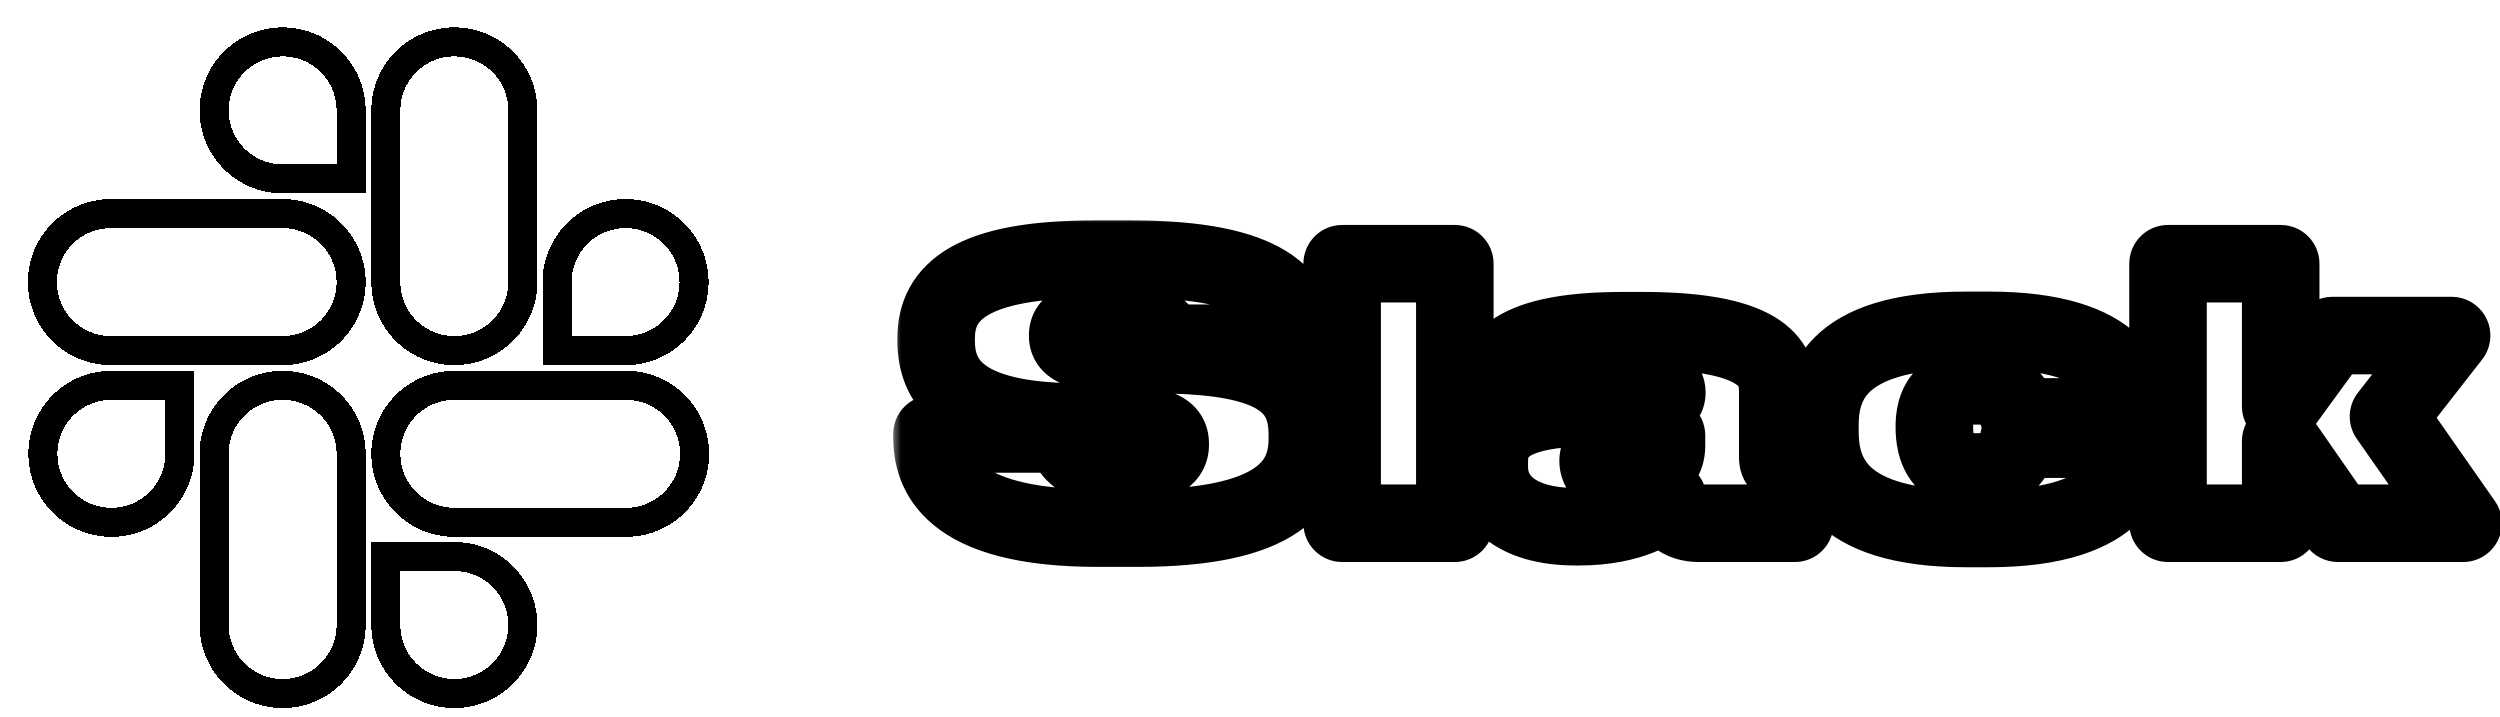<svg width="129" height="37" viewBox="0 0 129 37" fill="none" xmlns="http://www.w3.org/2000/svg">
<g filter="url(#filter0_d_8_36)">
<path d="M8.282 22.417C8.282 24.372 6.703 25.951 4.748 25.951C2.794 25.951 1.214 24.372 1.214 22.417C1.214 20.463 2.794 18.884 4.748 18.884H8.282V22.417ZM10.049 22.417C10.049 20.463 11.629 18.884 13.583 18.884C15.537 18.884 17.117 20.463 17.117 22.417V31.252C17.117 33.206 15.537 34.786 13.583 34.786C11.629 34.786 10.049 33.206 10.049 31.252V22.417Z" stroke="black" stroke-width="1.5" shape-rendering="crispEdges"/>
</g>
<g filter="url(#filter1_d_8_36)">
<path d="M13.583 8.228C11.628 8.228 10.049 6.649 10.049 4.694C10.049 2.74 11.628 1.161 13.583 1.161C15.537 1.161 17.117 2.74 17.117 4.694V8.228H13.583ZM13.583 10.022C15.537 10.022 17.117 11.602 17.117 13.556C17.117 15.51 15.537 17.09 13.583 17.09H4.721C2.767 17.09 1.188 15.51 1.188 13.556C1.188 11.602 2.767 10.022 4.721 10.022H13.583Z" stroke="black" stroke-width="1.5" shape-rendering="crispEdges"/>
</g>
<g filter="url(#filter2_d_8_36)">
<path d="M27.745 13.556C27.745 11.602 29.325 10.022 31.279 10.022C33.233 10.022 34.813 11.602 34.813 13.556C34.813 15.51 33.233 17.09 31.279 17.09H27.745V13.556ZM25.978 13.556C25.978 15.51 24.399 17.09 22.444 17.09C20.49 17.09 18.91 15.51 18.91 13.556V4.694C18.91 2.74 20.49 1.161 22.444 1.161C24.399 1.161 25.978 2.74 25.978 4.694V13.556Z" stroke="black" stroke-width="1.5" shape-rendering="crispEdges"/>
</g>
<g filter="url(#filter3_d_8_36)">
<path d="M22.444 27.718C24.399 27.718 25.978 29.298 25.978 31.252C25.978 33.206 24.399 34.786 22.444 34.786C20.49 34.786 18.91 33.206 18.91 31.252V27.718H22.444ZM22.444 25.951C20.49 25.951 18.91 24.372 18.91 22.417C18.91 20.463 20.49 18.884 22.444 18.884H31.306C33.26 18.884 34.84 20.463 34.84 22.417C34.84 24.372 33.26 25.951 31.306 25.951H22.444Z" stroke="black" stroke-width="1.5" shape-rendering="crispEdges"/>
</g>
<g filter="url(#filter4_dd_8_36)">
<mask id="path-5-outside-1_8_36" maskUnits="userSpaceOnUse" x="43" y="8" width="84" height="19" fill="black">
<rect fill="white" x="43" y="8" width="84" height="19"/>
<path d="M53.658 24.252H55.692C63.036 24.252 64.458 21.966 64.458 19.644V19.392C64.458 16.674 62.55 15.432 57.384 15.306L54.828 15.252C52.56 15.198 52.092 14.856 52.092 14.334V14.316C52.092 13.83 52.38 13.47 54.468 13.47H54.558C56.826 13.47 57.096 14.244 57.132 14.712H63.972V14.586C63.972 12.372 62.37 10.374 55.422 10.374H53.442C47.088 10.374 45.306 12.084 45.306 14.442V14.604C45.306 16.71 46.566 18.6 51.93 18.762L54.594 18.834C57.132 18.906 57.384 19.374 57.384 19.914V19.95C57.384 20.508 56.952 21.03 54.792 21.03H54.72C52.362 21.03 52.074 20.022 52.038 19.392H45.09V19.554C45.09 21.282 45.864 24.252 53.658 24.252ZM72.069 10.608H66.255V24H72.069V10.608ZM82.991 20.004C82.991 20.868 82.163 21.678 80.741 21.678C79.751 21.678 79.463 21.192 79.463 20.796V20.778C79.463 20.346 79.769 20.166 80.399 20.022L82.991 19.464V20.004ZM83.063 22.74C83.189 23.514 83.729 24 84.665 24H89.615V20.976H89.057C88.823 20.976 88.733 20.85 88.733 20.616V17.196C88.733 15.972 88.301 14.064 81.767 14.064H80.741C74.513 14.064 74.081 15.972 74.081 17.304V17.466H79.481C79.517 17.196 79.571 16.584 81.263 16.584H81.317C82.775 16.584 83.009 16.926 83.009 17.25V17.268C83.009 17.484 82.901 17.646 82.523 17.682L77.609 18.096C74.747 18.348 73.847 19.356 73.847 20.814V21.12C73.847 22.65 75.071 24.18 78.311 24.18H78.455C81.227 24.18 82.577 23.208 83.063 22.74ZM99.62 24.27C106.676 24.27 107.09 20.976 107.09 19.716V19.662H101.168C101.15 20.004 100.862 21.354 99.026 21.354H98.954C97.172 21.354 96.812 20.112 96.812 19.05V18.996C96.812 18.024 97.172 16.908 98.954 16.908H99.026C100.88 16.908 101.132 18.168 101.168 18.51H107.09V18.456C107.09 17.106 106.514 14.046 99.638 14.046H98.432C91.466 14.046 90.908 17.124 90.908 18.96V19.248C90.908 21.12 91.484 24.27 98.45 24.27H99.62ZM114.684 24V19.752L117.636 24H124.098L120.246 18.492L123.504 14.316H117.348L114.684 17.97V10.608H108.87V24H114.684Z"/>
</mask>
<path d="M57.384 15.306L57.433 13.307L57.426 13.306L57.384 15.306ZM54.828 15.252L54.78 17.251L54.786 17.252L54.828 15.252ZM57.132 14.712L55.138 14.865C55.218 15.907 56.087 16.712 57.132 16.712V14.712ZM63.972 14.712V16.712C65.077 16.712 65.972 15.817 65.972 14.712H63.972ZM51.93 18.762L51.87 20.761L51.876 20.761L51.93 18.762ZM54.594 18.834L54.651 16.835L54.648 16.835L54.594 18.834ZM52.038 19.392L54.035 19.278C53.974 18.219 53.098 17.392 52.038 17.392V19.392ZM45.09 19.392V17.392C43.985 17.392 43.09 18.287 43.09 19.392H45.09ZM53.658 26.252H55.692V22.252H53.658V26.252ZM55.692 26.252C59.491 26.252 62.175 25.676 63.95 24.475C65.91 23.149 66.458 21.285 66.458 19.644H62.458C62.458 20.326 62.295 20.765 61.708 21.162C60.936 21.685 59.237 22.252 55.692 22.252V26.252ZM66.458 19.644V19.392H62.458V19.644H66.458ZM66.458 19.392C66.458 18.482 66.298 17.559 65.855 16.704C65.403 15.833 64.722 15.157 63.879 14.657C62.289 13.714 60.078 13.371 57.433 13.307L57.335 17.305C59.856 17.367 61.182 17.708 61.838 18.097C62.117 18.263 62.236 18.415 62.304 18.545C62.379 18.691 62.458 18.943 62.458 19.392H66.458ZM57.426 13.306L54.87 13.252L54.786 17.252L57.342 17.306L57.426 13.306ZM54.876 13.253C54.351 13.24 53.973 13.212 53.705 13.176C53.426 13.14 53.332 13.103 53.342 13.107C53.354 13.112 53.588 13.205 53.804 13.494C54.043 13.815 54.092 14.147 54.092 14.334H50.092C50.092 14.782 50.2 15.353 50.597 15.886C50.972 16.388 51.464 16.667 51.877 16.83C52.635 17.128 53.632 17.224 54.78 17.251L54.876 13.253ZM54.092 14.334V14.316H50.092V14.334H54.092ZM54.092 14.316C54.092 14.381 54.085 14.665 53.897 14.987C53.698 15.328 53.433 15.482 53.322 15.533C53.237 15.571 53.252 15.546 53.472 15.517C53.678 15.491 53.996 15.47 54.468 15.47V11.47C53.414 11.47 52.433 11.544 51.672 11.889C51.228 12.09 50.761 12.426 50.443 12.97C50.135 13.497 50.092 14.008 50.092 14.316H54.092ZM54.468 15.47H54.558V11.47H54.468V15.47ZM54.558 15.47C55.018 15.47 55.302 15.51 55.461 15.547C55.618 15.583 55.609 15.606 55.525 15.547C55.426 15.477 55.31 15.352 55.227 15.18C55.153 15.023 55.14 14.896 55.138 14.865L59.126 14.559C59.08 13.958 58.838 12.992 57.839 12.284C56.984 11.678 55.852 11.47 54.558 11.47V15.47ZM57.132 16.712H63.972V12.712H57.132V16.712ZM65.972 14.712V14.586H61.972V14.712H65.972ZM65.972 14.586C65.972 13.791 65.827 12.919 65.388 12.073C64.944 11.216 64.257 10.501 63.346 9.944C61.601 8.876 59.011 8.374 55.422 8.374V12.374C58.781 12.374 60.466 12.871 61.259 13.356C61.617 13.575 61.765 13.774 61.838 13.915C61.916 14.066 61.972 14.274 61.972 14.586H65.972ZM55.422 8.374H53.442V12.374H55.422V8.374ZM53.442 8.374C50.165 8.374 47.692 8.801 45.984 9.796C45.09 10.316 44.388 11.004 43.925 11.859C43.466 12.706 43.306 13.599 43.306 14.442H47.306C47.306 14.106 47.368 13.901 47.443 13.764C47.512 13.636 47.652 13.453 47.998 13.252C48.77 12.802 50.365 12.374 53.442 12.374V8.374ZM43.306 14.442V14.604H47.306V14.442H43.306ZM43.306 14.604C43.306 16.1 43.784 17.767 45.389 18.999C46.866 20.131 49.025 20.675 51.87 20.761L51.99 16.763C49.471 16.687 48.318 16.205 47.824 15.825C47.458 15.545 47.306 15.214 47.306 14.604H43.306ZM51.876 20.761L54.54 20.833L54.648 16.835L51.984 16.763L51.876 20.761ZM54.537 20.833C55.119 20.85 55.515 20.888 55.777 20.931C56.052 20.976 56.098 21.014 56.034 20.981C55.938 20.932 55.702 20.777 55.533 20.455C55.38 20.162 55.384 19.918 55.384 19.914H59.384C59.384 19.64 59.357 19.135 59.077 18.6C58.782 18.036 58.324 17.658 57.848 17.416C57.033 17.001 55.933 16.871 54.651 16.835L54.537 20.833ZM55.384 19.914V19.95H59.384V19.914H55.384ZM55.384 19.95C55.384 19.827 55.41 19.596 55.555 19.347C55.701 19.096 55.884 18.973 55.962 18.932C56.021 18.9 55.988 18.932 55.778 18.967C55.574 19.001 55.258 19.03 54.792 19.03V23.03C55.952 23.03 57.009 22.904 57.834 22.467C58.29 22.225 58.716 21.867 59.011 21.361C59.304 20.858 59.384 20.352 59.384 19.95H55.384ZM54.792 19.03H54.72V23.03H54.792V19.03ZM54.72 19.03C53.776 19.03 53.689 18.821 53.839 18.954C53.919 19.025 53.979 19.121 54.013 19.209C54.04 19.282 54.037 19.32 54.035 19.278L50.041 19.506C50.073 20.064 50.237 21.103 51.178 21.941C52.07 22.735 53.306 23.03 54.72 23.03V19.03ZM52.038 17.392H45.09V21.392H52.038V17.392ZM43.09 19.392V19.554H47.09V19.392H43.09ZM43.09 19.554C43.09 20.744 43.376 22.614 45.182 24.097C46.877 25.488 49.578 26.252 53.658 26.252V22.252C49.944 22.252 48.361 21.532 47.72 21.005C47.191 20.571 47.09 20.092 47.09 19.554H43.09ZM72.069 10.608H74.069C74.069 9.503 73.173 8.608 72.069 8.608V10.608ZM66.255 10.608V8.608C65.15 8.608 64.255 9.503 64.255 10.608H66.255ZM66.255 24H64.255C64.255 25.105 65.15 26 66.255 26V24ZM72.069 24V26C73.173 26 74.069 25.105 74.069 24H72.069ZM72.069 8.608H66.255V12.608H72.069V8.608ZM64.255 10.608V24H68.255V10.608H64.255ZM66.255 26H72.069V22H66.255V26ZM74.069 24V10.608H70.069V24H74.069ZM80.399 20.022L79.978 18.067C79.97 18.069 79.962 18.07 79.954 18.072L80.399 20.022ZM82.991 19.464H84.991C84.991 18.86 84.718 18.288 84.248 17.908C83.778 17.528 83.161 17.382 82.57 17.509L82.991 19.464ZM83.063 22.74L85.037 22.419C84.918 21.685 84.401 21.077 83.695 20.842C82.99 20.608 82.212 20.784 81.676 21.299L83.063 22.74ZM89.615 24V26C90.72 26 91.615 25.105 91.615 24H89.615ZM89.615 20.976H91.615C91.615 19.871 90.72 18.976 89.615 18.976V20.976ZM74.081 17.466H72.081C72.081 18.571 72.977 19.466 74.081 19.466V17.466ZM79.481 17.466V19.466C80.484 19.466 81.331 18.724 81.464 17.73L79.481 17.466ZM82.523 17.682L82.691 19.675C82.698 19.674 82.706 19.674 82.713 19.673L82.523 17.682ZM77.609 18.096L77.442 16.103L77.434 16.104L77.609 18.096ZM80.991 20.004C80.991 19.896 81.018 19.801 81.055 19.727C81.091 19.656 81.13 19.619 81.144 19.609C81.173 19.585 81.077 19.678 80.741 19.678V23.678C82.846 23.678 84.991 22.352 84.991 20.004H80.991ZM80.741 19.678C80.555 19.678 80.765 19.633 81.047 19.879C81.348 20.143 81.463 20.505 81.463 20.796H77.463C77.463 21.483 77.722 22.286 78.415 22.892C79.089 23.48 79.938 23.678 80.741 23.678V19.678ZM81.463 20.796V20.778H77.463V20.796H81.463ZM81.463 20.778C81.463 20.91 81.439 21.125 81.322 21.367C81.204 21.613 81.038 21.784 80.899 21.889C80.834 21.938 80.779 21.969 80.745 21.987C80.71 22.005 80.689 22.013 80.688 22.013C80.687 22.014 80.698 22.01 80.726 22.002C80.754 21.994 80.792 21.984 80.845 21.972L79.954 18.072C79.606 18.152 79.009 18.304 78.491 18.695C77.804 19.213 77.463 19.973 77.463 20.778H81.463ZM80.82 21.977L83.412 21.419L82.57 17.509L79.978 18.067L80.82 21.977ZM80.991 19.464V20.004H84.991V19.464H80.991ZM81.089 23.061C81.216 23.84 81.584 24.63 82.297 25.21C83.002 25.785 83.852 26 84.665 26V22C84.543 22 84.655 21.972 84.824 22.11C84.903 22.174 84.96 22.249 84.997 22.317C85.032 22.381 85.038 22.422 85.037 22.419L81.089 23.061ZM84.665 26H89.615V22H84.665V26ZM91.615 24V20.976H87.615V24H91.615ZM89.615 18.976H89.057V22.976H89.615V18.976ZM89.057 18.976C89.29 18.976 89.871 19.048 90.33 19.587C90.73 20.056 90.733 20.54 90.733 20.616H86.733C86.733 20.926 86.782 21.59 87.285 22.181C87.847 22.841 88.591 22.976 89.057 22.976V18.976ZM90.733 20.616V17.196H86.733V20.616H90.733ZM90.733 17.196C90.733 16.781 90.7 16.135 90.417 15.438C90.12 14.707 89.602 14.046 88.827 13.518C87.384 12.535 85.129 12.064 81.767 12.064V16.064C84.94 16.064 86.168 16.547 86.575 16.824C86.66 16.882 86.694 16.921 86.703 16.933C86.709 16.939 86.71 16.942 86.71 16.942C86.711 16.942 86.711 16.942 86.711 16.943C86.713 16.948 86.733 16.999 86.733 17.196H90.733ZM81.767 12.064H80.741V16.064H81.767V12.064ZM80.741 12.064C77.526 12.064 75.32 12.536 73.901 13.566C72.256 14.76 72.081 16.367 72.081 17.304H76.081C76.081 16.909 76.123 16.896 76.251 16.803C76.605 16.546 77.729 16.064 80.741 16.064V12.064ZM72.081 17.304V17.466H76.081V17.304H72.081ZM74.081 19.466H79.481V15.466H74.081V19.466ZM81.464 17.73C81.478 17.623 81.466 17.77 81.404 17.93C81.328 18.131 81.195 18.328 81.014 18.475C80.85 18.608 80.732 18.631 80.766 18.623C80.805 18.613 80.952 18.584 81.263 18.584V14.584C80.258 14.584 79.254 14.75 78.489 15.373C77.603 16.093 77.52 17.044 77.499 17.202L81.464 17.73ZM81.263 18.584H81.317V14.584H81.263V18.584ZM81.317 18.584C81.611 18.584 81.785 18.602 81.874 18.616C81.971 18.632 81.913 18.636 81.783 18.567C81.633 18.489 81.396 18.319 81.217 18.008C81.04 17.701 81.009 17.413 81.009 17.25H85.009C85.009 16.925 84.949 16.473 84.683 16.011C84.414 15.544 84.028 15.228 83.638 15.024C82.95 14.663 82.118 14.584 81.317 14.584V18.584ZM81.009 17.25V17.268H85.009V17.25H81.009ZM81.009 17.268C81.009 17.04 81.075 16.534 81.516 16.107C81.904 15.73 82.304 15.694 82.334 15.691L82.713 19.673C83.12 19.634 83.764 19.498 84.3 18.978C84.889 18.407 85.009 17.712 85.009 17.268H81.009ZM82.356 15.689L77.442 16.103L77.777 20.089L82.691 19.675L82.356 15.689ZM77.434 16.104C75.852 16.243 74.443 16.612 73.406 17.44C72.248 18.367 71.847 19.62 71.847 20.814H75.847C75.847 20.653 75.872 20.595 75.873 20.593C75.874 20.591 75.874 20.592 75.873 20.593C75.872 20.594 75.871 20.595 75.871 20.595C75.872 20.595 75.873 20.593 75.878 20.588C75.882 20.583 75.891 20.576 75.904 20.565C76.033 20.462 76.505 20.201 77.785 20.088L77.434 16.104ZM71.847 20.814V21.12H75.847V20.814H71.847ZM71.847 21.12C71.847 22.448 72.396 23.802 73.608 24.78C74.785 25.73 76.399 26.18 78.311 26.18V22.18C76.984 22.18 76.366 21.865 76.12 21.667C75.911 21.498 75.847 21.322 75.847 21.12H71.847ZM78.311 26.18H78.455V22.18H78.311V26.18ZM78.455 26.18C81.749 26.18 83.595 25.005 84.451 24.181L81.676 21.299C81.56 21.411 80.706 22.18 78.455 22.18V26.18ZM107.09 19.662H109.09C109.09 18.557 108.194 17.662 107.09 17.662V19.662ZM101.168 19.662V17.662C100.104 17.662 99.226 18.495 99.17 19.557L101.168 19.662ZM101.168 18.51L99.179 18.719C99.286 19.737 100.144 20.51 101.168 20.51V18.51ZM107.09 18.51V20.51C108.194 20.51 109.09 19.615 109.09 18.51H107.09ZM99.62 26.27C103.413 26.27 105.899 25.389 107.412 23.883C108.948 22.354 109.09 20.568 109.09 19.716H105.09C105.09 20.124 105.024 20.616 104.59 21.048C104.132 21.504 102.882 22.27 99.62 22.27V26.27ZM109.09 19.716V19.662H105.09V19.716H109.09ZM107.09 17.662H101.168V21.662H107.09V17.662ZM99.17 19.557C99.173 19.502 99.179 19.471 99.181 19.461C99.183 19.448 99.185 19.442 99.186 19.438C99.188 19.434 99.194 19.415 99.216 19.388C99.228 19.373 99.242 19.358 99.259 19.345C99.277 19.331 99.29 19.324 99.293 19.322C99.306 19.317 99.236 19.354 99.026 19.354V23.354C100.505 23.354 101.629 22.775 102.341 21.884C102.973 21.093 103.14 20.232 103.165 19.767L99.17 19.557ZM99.026 19.354H98.954V23.354H99.026V19.354ZM98.954 19.354C98.739 19.354 98.683 19.317 98.715 19.332C98.73 19.339 98.756 19.354 98.784 19.378C98.813 19.402 98.834 19.427 98.849 19.447C98.875 19.485 98.862 19.485 98.844 19.407C98.826 19.328 98.812 19.209 98.812 19.05H94.812C94.812 19.744 94.917 20.814 95.58 21.753C96.335 22.823 97.539 23.354 98.954 23.354V19.354ZM98.812 19.05V18.996H94.812V19.05H98.812ZM98.812 18.996C98.812 18.935 98.814 18.884 98.819 18.842C98.824 18.799 98.829 18.771 98.834 18.754C98.842 18.721 98.839 18.757 98.791 18.818C98.767 18.849 98.737 18.878 98.706 18.902C98.674 18.926 98.651 18.938 98.644 18.941C98.631 18.946 98.713 18.908 98.954 18.908V14.908C97.62 14.908 96.425 15.349 95.638 16.357C94.926 17.268 94.812 18.321 94.812 18.996H98.812ZM98.954 18.908H99.026V14.908H98.954V18.908ZM99.026 18.908C99.144 18.908 99.225 18.918 99.274 18.927C99.299 18.932 99.316 18.937 99.327 18.94C99.332 18.942 99.336 18.943 99.338 18.944C99.341 18.945 99.342 18.945 99.342 18.945C99.342 18.945 99.341 18.945 99.339 18.944C99.337 18.943 99.335 18.941 99.331 18.939C99.324 18.935 99.315 18.93 99.305 18.922C99.284 18.906 99.263 18.886 99.244 18.864C99.208 18.821 99.194 18.785 99.189 18.771C99.184 18.758 99.181 18.745 99.179 18.719L103.157 18.301C103.119 17.94 102.973 17.087 102.312 16.297C101.582 15.424 100.459 14.908 99.026 14.908V18.908ZM101.168 20.51H107.09V16.51H101.168V20.51ZM109.09 18.51V18.456H105.09V18.51H109.09ZM109.09 18.456C109.09 17.494 108.876 15.743 107.305 14.281C105.777 12.86 103.323 12.046 99.638 12.046V16.046C102.828 16.046 104.1 16.762 104.58 17.209C105.015 17.614 105.09 18.068 105.09 18.456H109.09ZM99.638 12.046H98.432V16.046H99.638V12.046ZM98.432 12.046C94.715 12.046 92.202 12.858 90.651 14.392C89.067 15.959 88.908 17.863 88.908 18.96H92.908C92.908 18.221 93.027 17.668 93.464 17.237C93.933 16.773 95.182 16.046 98.432 16.046V12.046ZM88.908 18.96V19.248H92.908V18.96H88.908ZM88.908 19.248C88.908 20.363 89.071 22.284 90.647 23.87C92.201 25.434 94.722 26.27 98.45 26.27V22.27C95.211 22.27 93.961 21.531 93.485 21.052C93.032 20.595 92.908 20.005 92.908 19.248H88.908ZM98.45 26.27H99.62V22.27H98.45V26.27ZM114.684 24V26C115.788 26 116.684 25.105 116.684 24H114.684ZM114.684 19.752L116.326 18.611C115.827 17.893 114.92 17.582 114.086 17.843C113.252 18.105 112.684 18.878 112.684 19.752H114.684ZM117.636 24L115.993 25.141C116.367 25.679 116.981 26 117.636 26V24ZM124.098 24V26C124.843 26 125.527 25.585 125.872 24.924C126.216 24.263 126.164 23.465 125.737 22.854L124.098 24ZM120.246 18.492L118.669 17.262C118.129 17.954 118.103 18.918 118.607 19.638L120.246 18.492ZM123.504 14.316L125.081 15.546C125.551 14.944 125.636 14.126 125.301 13.439C124.966 12.752 124.268 12.316 123.504 12.316V14.316ZM117.348 14.316V12.316C116.709 12.316 116.108 12.621 115.732 13.138L117.348 14.316ZM114.684 17.97H112.684C112.684 18.836 113.241 19.603 114.064 19.872C114.887 20.14 115.79 19.848 116.3 19.148L114.684 17.97ZM114.684 10.608H116.684C116.684 9.503 115.788 8.608 114.684 8.608V10.608ZM108.87 10.608V8.608C107.765 8.608 106.87 9.503 106.87 10.608H108.87ZM108.87 24H106.87C106.87 25.105 107.765 26 108.87 26V24ZM116.684 24V19.752H112.684V24H116.684ZM113.041 20.893L115.993 25.141L119.278 22.859L116.326 18.611L113.041 20.893ZM117.636 26H124.098V22H117.636V26ZM125.737 22.854L121.885 17.346L118.607 19.638L122.459 25.146L125.737 22.854ZM121.823 19.722L125.081 15.546L121.927 13.086L118.669 17.262L121.823 19.722ZM123.504 12.316H117.348V16.316H123.504V12.316ZM115.732 13.138L113.068 16.792L116.3 19.148L118.964 15.494L115.732 13.138ZM116.684 17.97V10.608H112.684V17.97H116.684ZM114.684 8.608H108.87V12.608H114.684V8.608ZM106.87 10.608V24H110.87V10.608H106.87ZM108.87 26H114.684V22H108.87V26Z" fill="black" mask="url(#path-5-outside-1_8_36)"/>
</g>
<defs>
<filter id="filter0_d_8_36" x="0.464" y="18.134" width="18.402" height="18.402" filterUnits="userSpaceOnUse" color-interpolation-filters="sRGB">
<feFlood flood-opacity="0" result="BackgroundImageFix"/>
<feColorMatrix in="SourceAlpha" type="matrix" values="0 0 0 0 0 0 0 0 0 0 0 0 0 0 0 0 0 0 127 0" result="hardAlpha"/>
<feOffset dx="1" dy="1"/>
<feComposite in2="hardAlpha" operator="out"/>
<feColorMatrix type="matrix" values="0 0 0 0 0 0 0 0 0 0 0 0 0 0 0 0 0 0 1 0"/>
<feBlend mode="normal" in2="BackgroundImageFix" result="effect1_dropShadow_8_36"/>
<feBlend mode="normal" in="SourceGraphic" in2="effect1_dropShadow_8_36" result="shape"/>
</filter>
<filter id="filter1_d_8_36" x="0.438" y="0.411" width="18.429" height="18.429" filterUnits="userSpaceOnUse" color-interpolation-filters="sRGB">
<feFlood flood-opacity="0" result="BackgroundImageFix"/>
<feColorMatrix in="SourceAlpha" type="matrix" values="0 0 0 0 0 0 0 0 0 0 0 0 0 0 0 0 0 0 127 0" result="hardAlpha"/>
<feOffset dx="1" dy="1"/>
<feComposite in2="hardAlpha" operator="out"/>
<feColorMatrix type="matrix" values="0 0 0 0 0 0 0 0 0 0 0 0 0 0 0 0 0 0 1 0"/>
<feBlend mode="normal" in2="BackgroundImageFix" result="effect1_dropShadow_8_36"/>
<feBlend mode="normal" in="SourceGraphic" in2="effect1_dropShadow_8_36" result="shape"/>
</filter>
<filter id="filter2_d_8_36" x="18.16" y="0.411" width="18.402" height="18.429" filterUnits="userSpaceOnUse" color-interpolation-filters="sRGB">
<feFlood flood-opacity="0" result="BackgroundImageFix"/>
<feColorMatrix in="SourceAlpha" type="matrix" values="0 0 0 0 0 0 0 0 0 0 0 0 0 0 0 0 0 0 127 0" result="hardAlpha"/>
<feOffset dx="1" dy="1"/>
<feComposite in2="hardAlpha" operator="out"/>
<feColorMatrix type="matrix" values="0 0 0 0 0 0 0 0 0 0 0 0 0 0 0 0 0 0 1 0"/>
<feBlend mode="normal" in2="BackgroundImageFix" result="effect1_dropShadow_8_36"/>
<feBlend mode="normal" in="SourceGraphic" in2="effect1_dropShadow_8_36" result="shape"/>
</filter>
<filter id="filter3_d_8_36" x="18.16" y="18.134" width="18.429" height="18.402" filterUnits="userSpaceOnUse" color-interpolation-filters="sRGB">
<feFlood flood-opacity="0" result="BackgroundImageFix"/>
<feColorMatrix in="SourceAlpha" type="matrix" values="0 0 0 0 0 0 0 0 0 0 0 0 0 0 0 0 0 0 127 0" result="hardAlpha"/>
<feOffset dx="1" dy="1"/>
<feComposite in2="hardAlpha" operator="out"/>
<feColorMatrix type="matrix" values="0 0 0 0 0 0 0 0 0 0 0 0 0 0 0 0 0 0 1 0"/>
<feBlend mode="normal" in2="BackgroundImageFix" result="effect1_dropShadow_8_36"/>
<feBlend mode="normal" in="SourceGraphic" in2="effect1_dropShadow_8_36" result="shape"/>
</filter>
<filter id="filter4_dd_8_36" x="43.09" y="8.374" width="85.008" height="19.896" filterUnits="userSpaceOnUse" color-interpolation-filters="sRGB">
<feFlood flood-opacity="0" result="BackgroundImageFix"/>
<feColorMatrix in="SourceAlpha" type="matrix" values="0 0 0 0 0 0 0 0 0 0 0 0 0 0 0 0 0 0 127 0" result="hardAlpha"/>
<feOffset dx="1" dy="1"/>
<feComposite in2="hardAlpha" operator="out"/>
<feColorMatrix type="matrix" values="0 0 0 0 0 0 0 0 0 0 0 0 0 0 0 0 0 0 1 0"/>
<feBlend mode="normal" in2="BackgroundImageFix" result="effect1_dropShadow_8_36"/>
<feColorMatrix in="SourceAlpha" type="matrix" values="0 0 0 0 0 0 0 0 0 0 0 0 0 0 0 0 0 0 127 0" result="hardAlpha"/>
<feOffset dx="2" dy="2"/>
<feComposite in2="hardAlpha" operator="out"/>
<feColorMatrix type="matrix" values="0 0 0 0 0 0 0 0 0 0 0 0 0 0 0 0 0 0 1 0"/>
<feBlend mode="normal" in2="effect1_dropShadow_8_36" result="effect2_dropShadow_8_36"/>
<feBlend mode="normal" in="SourceGraphic" in2="effect2_dropShadow_8_36" result="shape"/>
</filter>
</defs>
</svg>
